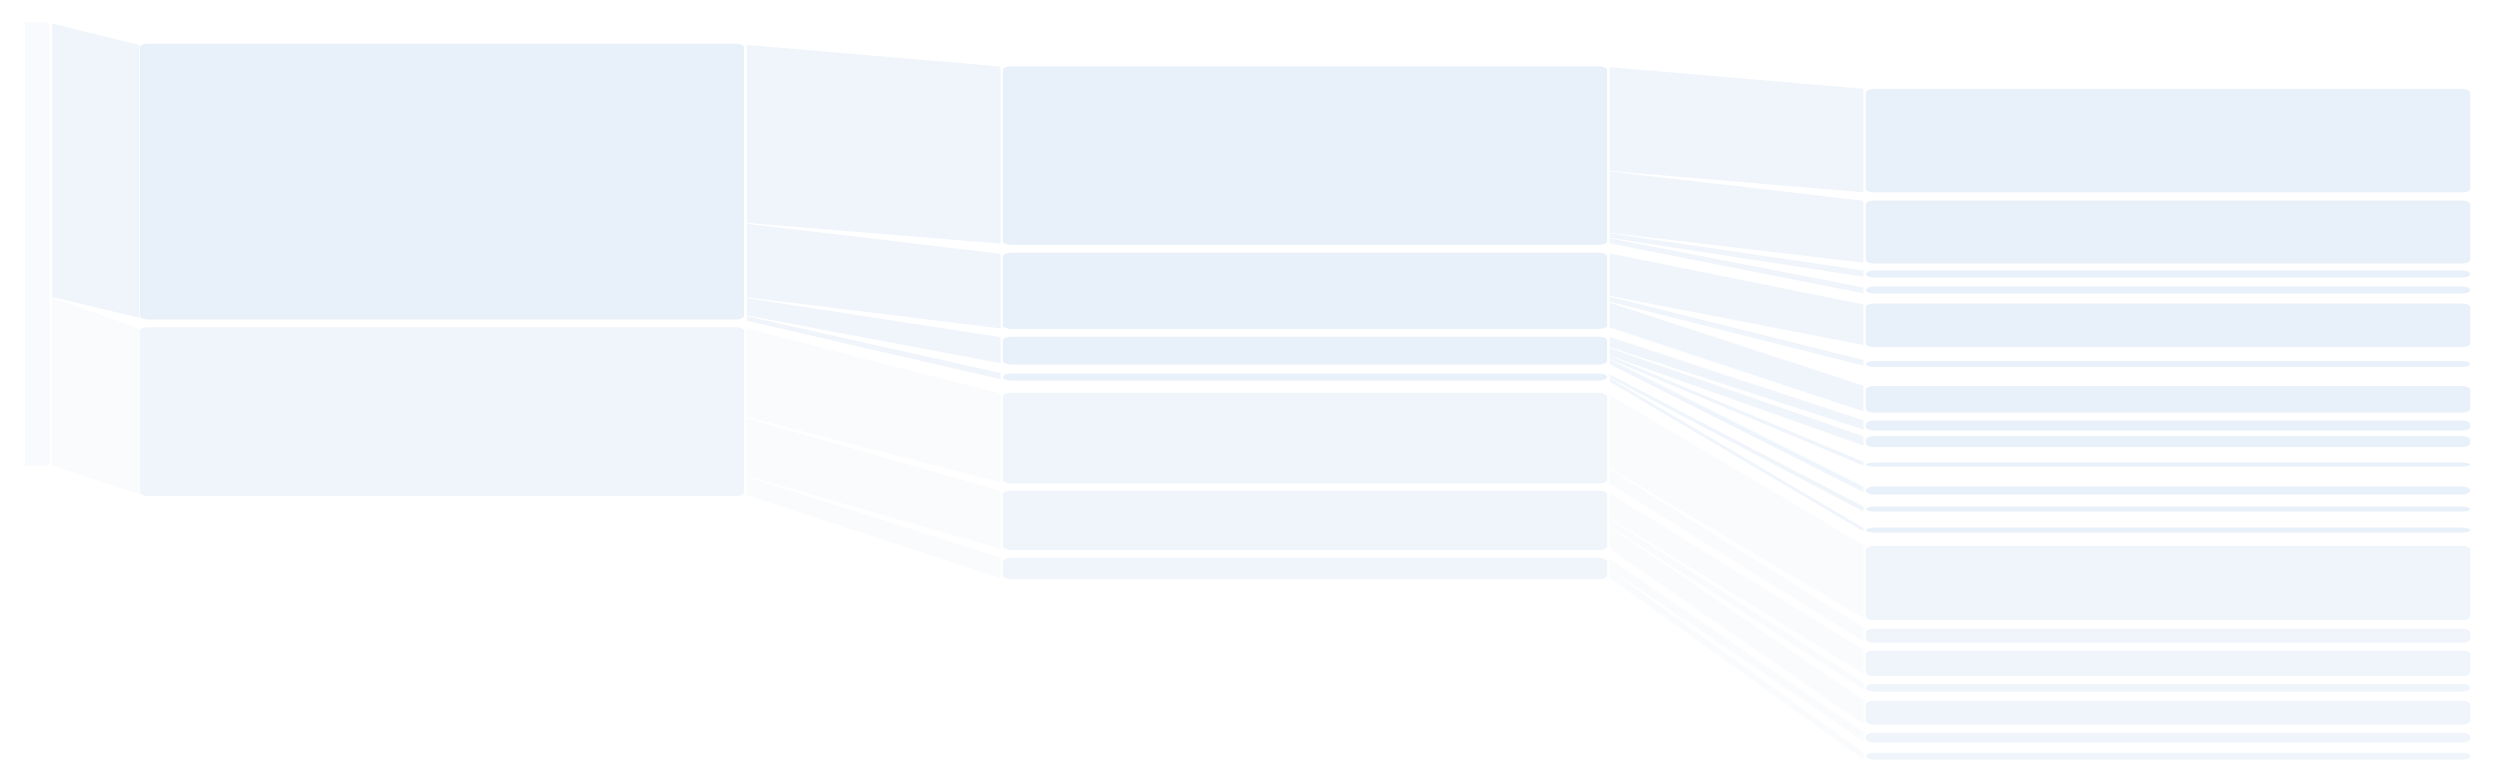 <svg id="svg2" xmlns="http://www.w3.org/2000/svg" width="1000" height="309" viewBox="0 0 1000 309"><defs><style>.cls-1,.cls-7{opacity:0.5;}.cls-2,.cls-3,.cls-4,.cls-5,.cls-6{fill:#c4d8f0;}.cls-2{fill-opacity:0.25;}.cls-3{fill-opacity:0.78;}.cls-4{fill-opacity:0.49;}.cls-5{fill-opacity:0.55;}.cls-6{fill-opacity:0.2;}.cls-7{fill:none;}</style></defs><title>partition</title><g id="layer1" class="cls-1"><path id="rect4356" class="cls-2" d="M9.971,8.96V186.17h7.517c1.446-.088,2.472-.654,2.32-1.28V10.24c.152-.626-.874-1.192-2.32-1.28Z" transform="translate(0.009)"/><path id="rect4363" class="cls-3" d="M59.365,17.49H294.152c1.922,0,3.48.672,3.48,1.5V126.32c0,.828-1.558,1.5-3.48,1.5H59.365c-1.922,0-3.48-.672-3.48-1.5V18.99C55.885,18.162,57.443,17.49,59.365,17.49Z" transform="translate(0.009)"/><path id="rect4379" class="cls-3" d="M404.585,26.52H639.372c1.922,0,3.48.672,3.48,1.5V96.46c0,.828-1.558,1.5-3.48,1.5H404.585c-1.922,0-3.48-.672-3.48-1.5V28.02C401.105,27.192,402.663,26.52,404.585,26.52Z" transform="translate(0.009)"/><path id="rect4381" class="cls-3" d="M404.585,101.08H639.372c1.922,0,3.48.672,3.48,1.5v27.49c0,.828-1.558,1.5-3.48,1.5H404.585c-1.922,0-3.48-.672-3.48-1.5V102.58C401.105,101.752,402.663,101.08,404.585,101.08Z" transform="translate(0.009)"/><path id="rect4383" class="cls-3" d="M404.585,134.68H639.372c1.922,0,3.48.672,3.48,1.5v8.11c0,.828-1.558,1.5-3.48,1.5H404.585c-1.922,0-3.48-.672-3.48-1.5v-8.11C401.105,135.352,402.663,134.68,404.585,134.68Z" transform="translate(0.009)"/><path id="rect4385" class="cls-3" d="M404.608,149.42H639.372c1.85-.034,3.416.583,3.503,1.38h0c-.075.8-1.641,1.423-3.497,1.39l-.006-0H404.608c-1.843.034-3.401-.583-3.479-1.378l-.001-.012h0c.075-.795,1.631-1.413,3.474-1.38Z" transform="translate(0.009)"/><path id="rect4405" class="cls-3" d="M749.805,35.51H984.592c1.922,0,3.48.672,3.48,1.5V75.47c0,.828-1.558,1.5-3.48,1.5H749.805c-1.922,0-3.48-.672-3.48-1.5V37.01C746.325,36.182,747.883,35.51,749.805,35.51Z" transform="translate(0.009)"/><path id="rect4407" class="cls-3" d="M749.805,80.22H984.592c1.922,0,3.48.672,3.48,1.5v22.2c0,.828-1.558,1.5-3.48,1.5H749.805c-1.922,0-3.48-.672-3.48-1.5V81.72C746.325,80.892,747.883,80.22,749.805,80.22Z" transform="translate(0.009)"/><path id="rect4409" class="cls-3" d="M749.828,108.22H984.592c1.862-.028,3.428.597,3.503,1.4h0c-.075.8-1.641,1.423-3.497,1.39l-.006-0H749.828c-1.843.034-3.401-.583-3.479-1.378l-.001-.012h0c.063-.8,1.619-1.427,3.476-1.4Z" transform="translate(0.009)"/><path id="rect4411" class="cls-3" d="M749.828,114.62H984.592c1.862-.028,3.428.597,3.503,1.4h0c-.075.8-1.641,1.423-3.497,1.39l-.006-0H749.828c-1.843.034-3.401-.583-3.479-1.378l-.001-.012h0c.063-.8,1.619-1.427,3.476-1.4Z" transform="translate(0.009)"/><path id="rect4413" class="cls-3" d="M749.805,121.42H984.592c1.922,0,3.48.672,3.48,1.5v14.4c0,.828-1.558,1.5-3.48,1.5H749.805c-1.922,0-3.48-.672-3.48-1.5v-14.4C746.325,122.092,747.883,121.42,749.805,121.42Z" transform="translate(0.009)"/><path id="rect4415" class="cls-3" d="M749.828,144.42H984.592c1.73-.077,3.285.456,3.503,1.2h0c-.229.74-1.781,1.267-3.503,1.19H749.828c-1.721.082-3.274-.449-3.48-1.19h0C746.554,144.878,748.103,144.344,749.828,144.42Z" transform="translate(0.009)"/><path id="rect4417" class="cls-3" d="M749.805,154.42H984.592c1.922,0,3.48.672,3.48,1.5v7.6c0,.828-1.558,1.5-3.48,1.5H749.805c-1.922,0-3.48-.672-3.48-1.5v-7.6C746.325,155.092,747.883,154.42,749.805,154.42Z" transform="translate(0.009)"/><path id="rect4419" class="cls-3" d="M749.805,168.22H984.592c1.922,0,3.48.672,3.48,1.5v1.01c0,.828-1.558,1.5-3.48,1.5H749.805c-1.922,0-3.48-.672-3.48-1.5v-1.01C746.325,168.892,747.883,168.22,749.805,168.22Z" transform="translate(0.009)"/><path id="rect4421" class="cls-3" d="M749.805,174.42H984.592c1.922,0,3.48.672,3.48,1.5v1.4c0,.828-1.558,1.5-3.48,1.5H749.805c-1.922,0-3.48-.672-3.48-1.5v-1.4C746.325,175.092,747.883,174.42,749.805,174.42Z" transform="translate(0.009)"/><path id="rect4423" class="cls-3" d="M749.828,185.02H984.592c1.926,0,3.503.35,3.503.8h0c0,.44-1.578.79-3.503.79H749.828c-1.926,0-3.48-.35-3.48-.79h0C746.464,185.37,747.903,185.02,749.828,185.02Z" transform="translate(0.009)"/><path id="rect4425" class="cls-3" d="M749.805,194.62H984.592c1.922,0,3.48.672,3.48,1.5v.2c0,.828-1.558,1.5-3.48,1.5H749.805c-1.922,0-3.48-.672-3.48-1.5v-.2C746.325,195.292,747.883,194.62,749.805,194.62Z" transform="translate(0.009)"/><path id="rect4427" class="cls-3" d="M749.828,202.62H984.592c1.926,0,3.503.44,3.503,1h0c0,.55-1.578,1-3.503,1H749.828c-1.926,0-3.48-.44-3.48-1h0C746.464,203.06,747.903,202.62,749.828,202.62Z" transform="translate(0.009)"/><path id="rect4429" class="cls-3" d="M749.828,211.02H984.592c1.926,0,3.503.44,3.503,1h0c0,.55-1.578,1-3.503,1H749.828c-1.926,0-3.48-.44-3.48-1h0C746.781,211.364,748.256,210.94,749.828,211.02Z" transform="translate(0.009)"/><g id="g4341"><path id="path4371" class="cls-4" d="M20.852,9.42v109.4l34.8,8.3V17.99Z" transform="translate(0.009)"/><g id="g4300"><path id="path4481" class="cls-4" d="M298.699,17.96V89.18L400.2,97.48V26.58Z" transform="translate(0.009)"/><path id="path4483" class="cls-4" d="M298.699,89.5v29.42L400.2,131.4V101.5Z" transform="translate(0.009)"/><path id="path4487" class="cls-4" d="M298.699,119.25v6.92L400.2,145.31V134.86Z" transform="translate(0.009)"/><path id="path4489" class="cls-4" d="M298.699,126.5v1.83L400.2,151.71v-2.53Z" transform="translate(0.009)"/><path id="path4499" class="cls-4" d="M643.873,26.87V68.39l101.501,8.58V35.5Z" transform="translate(0.009)"/><path id="path4501" class="cls-4" d="M643.873,68.56V93.11l101.501,12V80.29Z" transform="translate(0.009)"/><path id="path4503" class="cls-4" d="M643.873,93.28v1.86l101.501,15.58v-2.53Z" transform="translate(0.009)"/><path id="path4505" class="cls-4" d="M643.873,95.3v2.07l101.501,20v-2.38Z" transform="translate(0.009)"/><path id="path4507" class="cls-4" d="M643.873,101.36v17l101.501,19.67V121.79Z" transform="translate(0.009)"/><path id="path4509" class="cls-4" d="M643.873,118.66v2.05l101.501,25.57v-2.29Z" transform="translate(0.009)"/><path id="path4511" class="cls-4" d="M643.873,121.06v9.95l101.501,33.57V154.29Z" transform="translate(0.009)"/><path id="path4513" class="cls-4" d="M643.873,134.76v4.1l101.501,33v-3.71Z" transform="translate(0.009)"/><path id="path4515" class="cls-4" d="M643.873,139.25v3l101.501,36V174.5Z" transform="translate(0.009)"/><path id="path4517" class="cls-4" d="M643.873,142.35v1.27l101.501,42.66v-1.59Z" transform="translate(0.009)"/><path id="path4519" class="cls-4" d="M643.873,143.74v2l101.501,51.14V194.7Z" transform="translate(0.009)"/><path id="path4521" class="cls-4" d="M643.873,149.79v1.27l101.501,53.61v-2.08Z" transform="translate(0.009)"/><path id="path4523" class="cls-4" d="M643.873,151.26v1.42l101.501,59.9v-1.37Z" transform="translate(0.009)"/></g></g><path id="rect4365" class="cls-5" d="M59.365,130.91H294.152c1.922,0,3.48.672,3.48,1.5v64.5c0,.828-1.558,1.5-3.48,1.5H59.365c-1.922,0-3.48-.672-3.48-1.5v-64.5C55.885,131.582,57.443,130.91,59.365,130.91Z" transform="translate(0.009)"/><path id="rect4387" class="cls-5" d="M404.585,157.15H639.372c1.922,0,3.48.672,3.48,1.5v33.24c0,.828-1.558,1.5-3.48,1.5H404.585c-1.922,0-3.48-.672-3.48-1.5V158.65C401.105,157.822,402.663,157.15,404.585,157.15Z" transform="translate(0.009)"/><path id="rect4389" class="cls-5" d="M404.585,196.25H639.372c1.922,0,3.48.672,3.48,1.5v20.74c0,.828-1.558,1.5-3.48,1.5H404.585c-1.922,0-3.48-.672-3.48-1.5V197.75C401.105,196.922,402.663,196.25,404.585,196.25Z" transform="translate(0.009)"/><path id="rect4391" class="cls-5" d="M404.585,223.15H639.372c1.922,0,3.48.672,3.48,1.5v5.5c0,.828-1.558,1.5-3.48,1.5H404.585c-1.922,0-3.48-.672-3.48-1.5v-5.5C401.105,223.822,402.663,223.15,404.585,223.15Z" transform="translate(0.009)"/><path id="rect4431" class="cls-5" d="M749.805,218.37H984.592c1.922,0,3.48.672,3.48,1.5v26.71c0,.828-1.558,1.5-3.48,1.5H749.805c-1.922,0-3.48-.672-3.48-1.5V219.87C746.325,219.042,747.883,218.37,749.805,218.37Z" transform="translate(0.009)"/><path id="rect4433" class="cls-5" d="M749.805,251.46H984.592c1.922,0,3.48.672,3.48,1.5v2.67c0,.828-1.558,1.5-3.48,1.5H749.805c-1.922,0-3.48-.672-3.48-1.5v-2.67C746.325,252.132,747.883,251.46,749.805,251.46Z" transform="translate(0.009)"/><path id="rect4435" class="cls-5" d="M749.805,260.23H984.592c1.922,0,3.48.672,3.48,1.5v7.2c0,.828-1.558,1.5-3.48,1.5H749.805c-1.922,0-3.48-.672-3.48-1.5v-7.2C746.325,260.902,747.883,260.23,749.805,260.23Z" transform="translate(0.009)"/><path id="rect4437" class="cls-5" d="M749.805,273.53H984.592c1.922,0,3.48.672,3.48,1.5v.13c0,.828-1.558,1.5-3.48,1.5H749.805c-1.922,0-3.48-.672-3.48-1.5v-.13C746.325,274.202,747.883,273.53,749.805,273.53Z" transform="translate(0.009)"/><path id="rect4439" class="cls-5" d="M749.805,280.31H984.592c1.922,0,3.48.672,3.48,1.5v6.55c0,.828-1.558,1.5-3.48,1.5H749.805c-1.922,0-3.48-.672-3.48-1.5v-6.55C746.325,280.982,747.883,280.31,749.805,280.31Z" transform="translate(0.009)"/><path id="rect4537" class="cls-5" d="M749.805,293.11H984.592c1.922,0,3.48.672,3.48,1.5v.95c0,.828-1.558,1.5-3.48,1.5H749.805c-1.922,0-3.48-.672-3.48-1.5v-.95C746.325,293.782,747.883,293.11,749.805,293.11Z" transform="translate(0.009)"/><path id="rect4539" class="cls-5" d="M749.828,301.11H984.592c1.85-.034,3.416.583,3.503,1.38h0c-.088.797-1.653,1.414-3.503,1.38H749.828c-1.792.006-3.277-.598-3.364-1.37h0C746.527,301.72,748.018,301.104,749.828,301.11Z" transform="translate(0.009)"/><g id="g4362"><path id="path4373" class="cls-6" d="M20.852,119.02v67.24l34.8,11.47V131.5Z" transform="translate(0.009)"/><path id="path4491" class="cls-6" d="M298.699,131.31v35.42L400.2,193.01V157.5Z" transform="translate(0.009)"/><path id="path4493" class="cls-6" d="M298.699,167.31v23L400.154,219.5V196.35Z" transform="translate(0.009)"/><path id="path4495" class="cls-6" d="M298.699,190.71v7.3L400.2,231.3v-8.25Z" transform="translate(0.009)"/><path id="path4525" class="cls-6" d="M643.873,157.92v29.36l101.501,59.91V218.01Z" transform="translate(0.009)"/><path id="path4527" class="cls-6" d="M643.873,187.7v5.8l101.501,63v-5.56Z" transform="translate(0.009)"/><path id="path4529" class="cls-6" d="M643.873,197.3v9.85L745.374,269.5v-9.56Z" transform="translate(0.009)"/><path id="path4531" class="cls-6" d="M643.873,207.5v2.91l101.501,65.44v-3Z" transform="translate(0.009)"/><path id="path4533" class="cls-6" d="M643.873,210.72v8.86l101.501,70.09v-9.66Z" transform="translate(0.009)"/><path id="path4535" class="cls-6" d="M643.873,223.5v4l101.501,69v-3.66Z" transform="translate(0.009)"/><path id="path4541" class="cls-6" d="M643.873,227.87v3.35l101.501,72.57v-2.82Z" transform="translate(0.009)"/></g></g><polygon class="cls-7" points="0 0 998.67 0 1000 309 1.33 309 0 0"/></svg>